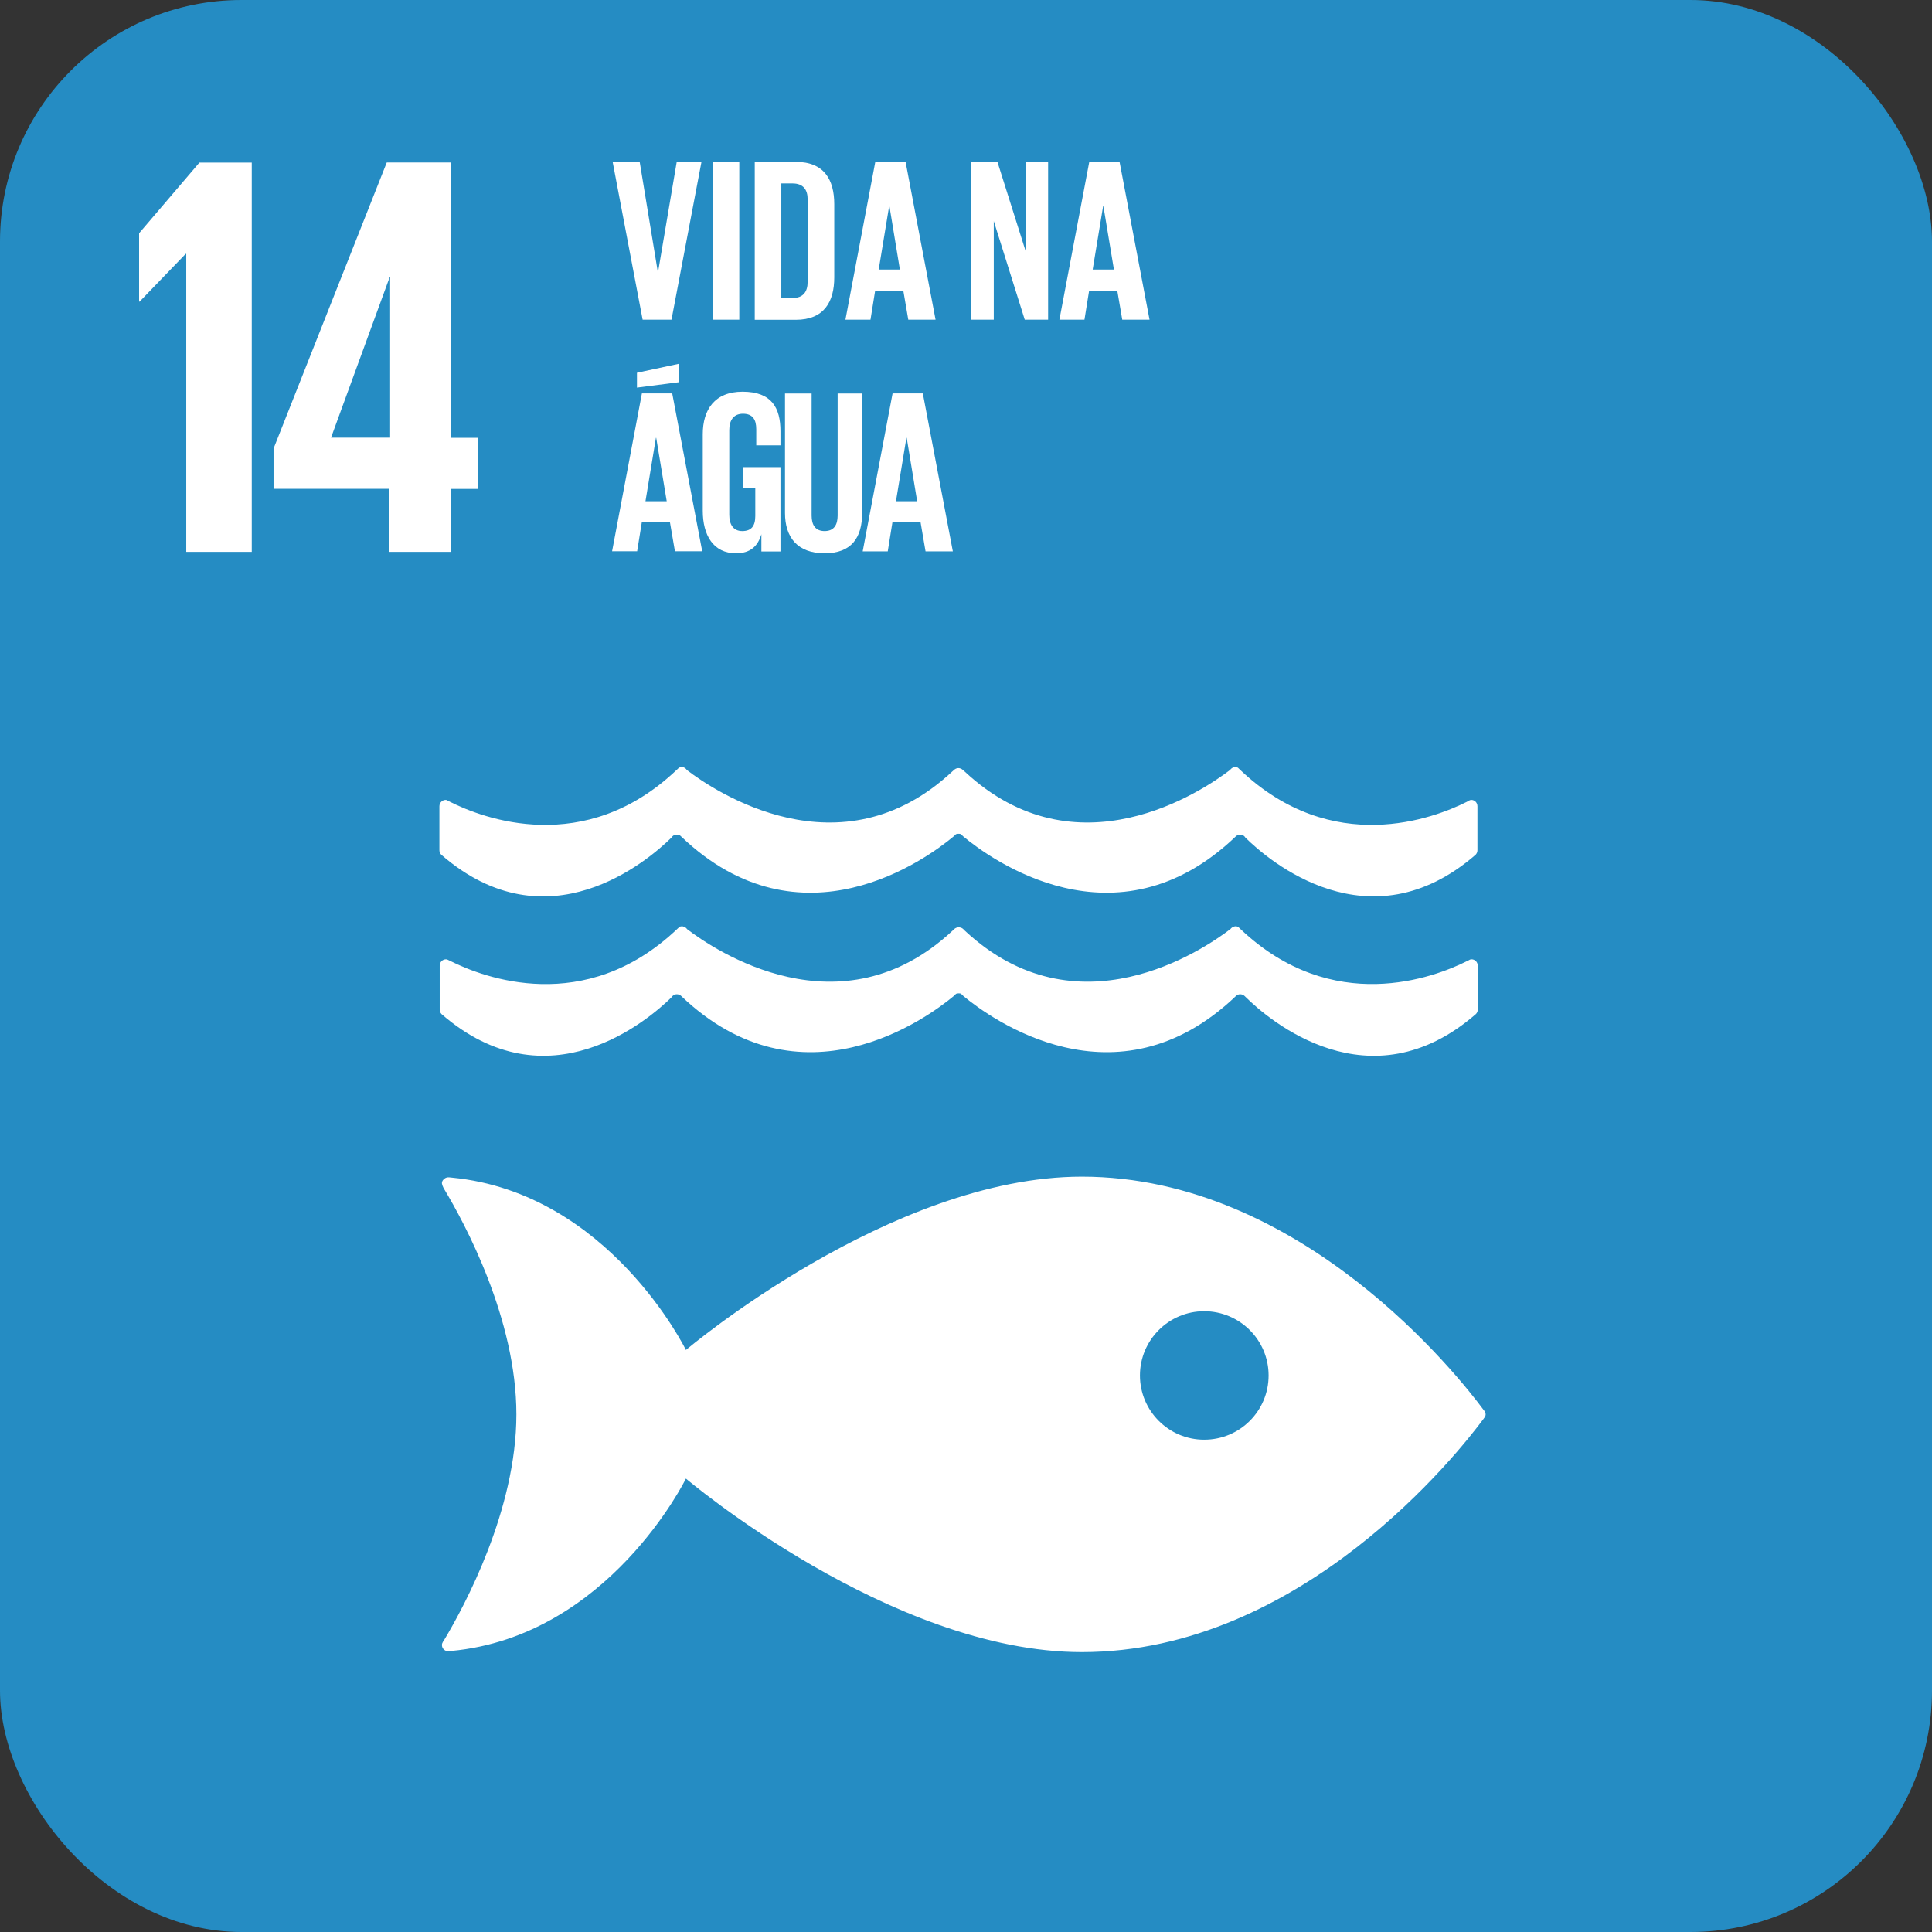 <svg width="32" height="32" viewBox="0 0 32 32" fill="none" xmlns="http://www.w3.org/2000/svg">
<rect x="0" y="0" width="32" height="32" fill="#333333" stroke="none"/>
<g clip-path="url(#clip0_4014_93533)">
<path d="M32 0H0V32H32V0Z" fill="#258CC3"/>
<path d="M4.17 2.693V9.141H3.085V4.205H3.075L2.313 4.995H2.304V3.863L3.303 2.693H4.17Z" fill="white"/>
<path d="M7.473 9.143V8.098H7.911V7.252H7.473V2.691H6.406L4.531 7.43V8.096H6.444V9.141H7.473V9.143ZM5.483 7.249L6.453 4.594H6.462V7.249H5.483Z" fill="white"/>
<path d="M24.57 23.349C24.166 22.805 21.565 19.489 17.918 19.489C14.751 19.489 11.361 22.36 11.361 22.36C11.361 22.36 10.089 19.756 7.484 19.505C7.47 19.505 7.454 19.5 7.435 19.5H7.419C7.365 19.503 7.313 19.557 7.32 19.604C7.327 19.648 7.36 19.7 7.36 19.7C7.695 20.258 8.553 21.842 8.553 23.426C8.553 25.011 7.691 26.605 7.36 27.158L7.337 27.193C7.327 27.209 7.32 27.226 7.32 27.247C7.32 27.301 7.363 27.345 7.416 27.35H7.445C7.445 27.35 7.463 27.348 7.473 27.345C10.084 27.101 11.361 24.49 11.361 24.49C11.361 24.49 14.748 27.364 17.918 27.364C21.565 27.364 24.166 24.047 24.57 23.504C24.581 23.49 24.588 23.476 24.598 23.466C24.602 23.454 24.607 23.443 24.607 23.426C24.607 23.412 24.602 23.398 24.598 23.387C24.591 23.375 24.581 23.363 24.57 23.349ZM19.945 23.846C19.357 23.846 18.881 23.368 18.881 22.782C18.881 22.196 19.357 21.718 19.945 21.718C20.533 21.718 21.012 22.194 21.012 22.782C21.012 23.37 20.536 23.846 19.945 23.846Z" fill="white"/>
<path d="M7.405 13.254C7.405 13.254 7.391 13.249 7.384 13.249C7.325 13.249 7.278 13.296 7.278 13.355V14.082C7.278 14.112 7.29 14.138 7.309 14.157C9.069 15.687 10.735 14.253 11.122 13.873C11.129 13.861 11.139 13.85 11.15 13.842C11.167 13.831 11.185 13.824 11.209 13.824C11.237 13.824 11.263 13.833 11.279 13.852L11.284 13.857C13.272 15.755 15.358 14.217 15.791 13.857L15.834 13.817C15.845 13.812 15.859 13.81 15.873 13.81C15.887 13.81 15.904 13.81 15.916 13.817L15.958 13.857C16.392 14.217 18.478 15.755 20.465 13.857C20.465 13.857 20.468 13.854 20.47 13.852C20.489 13.835 20.512 13.824 20.54 13.824C20.561 13.824 20.582 13.831 20.599 13.842C20.611 13.85 20.62 13.861 20.627 13.873C21.011 14.253 22.678 15.685 24.441 14.157C24.459 14.138 24.471 14.112 24.471 14.082V13.355C24.471 13.296 24.427 13.249 24.368 13.249C24.361 13.249 24.354 13.252 24.345 13.254C24.328 13.264 24.312 13.273 24.293 13.282C23.752 13.554 22.071 14.199 20.547 12.757C20.533 12.743 20.517 12.729 20.503 12.715C20.489 12.71 20.475 12.706 20.458 12.706C20.449 12.706 20.437 12.708 20.428 12.71C20.404 12.72 20.388 12.734 20.374 12.753C19.919 13.1 17.833 14.511 15.977 12.778L15.948 12.753C15.93 12.736 15.904 12.722 15.873 12.722C15.845 12.722 15.819 12.736 15.801 12.753L15.773 12.778C13.916 14.511 11.828 13.1 11.375 12.753C11.364 12.734 11.347 12.72 11.324 12.71C11.312 12.71 11.303 12.706 11.291 12.706C11.277 12.706 11.261 12.71 11.246 12.715C11.232 12.732 11.216 12.743 11.202 12.757C9.678 14.199 7.998 13.554 7.456 13.282C7.437 13.273 7.419 13.264 7.402 13.254" fill="white"/>
<path d="M11.125 16.514C11.134 16.503 11.141 16.493 11.153 16.486C11.169 16.475 11.188 16.468 11.211 16.468C11.237 16.468 11.265 16.479 11.282 16.496C11.282 16.496 11.284 16.498 11.286 16.5C13.274 18.394 15.36 16.859 15.794 16.5L15.836 16.46C15.848 16.456 15.862 16.453 15.876 16.453C15.89 16.453 15.906 16.453 15.918 16.46L15.96 16.5C16.394 16.859 18.48 18.394 20.468 16.5C20.468 16.5 20.468 16.498 20.472 16.496C20.491 16.477 20.515 16.468 20.543 16.468C20.564 16.468 20.585 16.477 20.601 16.486C20.613 16.496 20.622 16.503 20.632 16.514C21.016 16.894 22.683 18.326 24.445 16.796C24.464 16.777 24.476 16.751 24.476 16.723V15.994C24.476 15.935 24.429 15.889 24.373 15.889C24.366 15.889 24.359 15.891 24.349 15.893C24.333 15.903 24.317 15.91 24.298 15.919C23.756 16.191 22.076 16.833 20.552 15.394C20.538 15.38 20.522 15.366 20.508 15.352C20.494 15.345 20.479 15.342 20.463 15.342C20.454 15.342 20.442 15.345 20.433 15.35C20.409 15.357 20.393 15.371 20.379 15.389C19.924 15.736 17.838 17.147 15.981 15.415L15.953 15.387C15.934 15.368 15.906 15.359 15.878 15.359C15.85 15.359 15.824 15.371 15.806 15.387L15.777 15.415C13.921 17.147 11.832 15.736 11.38 15.389C11.368 15.371 11.35 15.357 11.329 15.35C11.317 15.345 11.307 15.342 11.296 15.342C11.282 15.342 11.265 15.345 11.254 15.352C11.239 15.366 11.223 15.38 11.209 15.394C9.685 16.835 8.007 16.191 7.463 15.919C7.445 15.91 7.426 15.9 7.409 15.893C7.402 15.893 7.395 15.889 7.388 15.889C7.33 15.889 7.283 15.935 7.283 15.994V16.723C7.283 16.753 7.295 16.777 7.313 16.796C9.074 18.326 10.743 16.892 11.127 16.514" fill="white"/>
<path d="M11.619 2.679L11.122 5.295H10.644L10.147 2.679H10.595L10.895 4.502H10.9L11.209 2.679H11.622H11.619Z" fill="white"/>
<path d="M11.804 2.679H12.245V5.295H11.804V2.679Z" fill="white"/>
<path d="M13.818 3.382V4.594C13.818 4.995 13.652 5.297 13.18 5.297H12.501V2.681H13.18C13.652 2.681 13.818 2.979 13.818 3.382ZM13.127 4.936C13.307 4.936 13.377 4.828 13.377 4.669V3.3C13.377 3.145 13.307 3.038 13.127 3.038H12.941V4.936H13.127Z" fill="white"/>
<path d="M14.003 5.295L14.498 2.679H14.999L15.496 5.295H15.044L14.962 4.816H14.495L14.418 5.295H14.001H14.003ZM14.554 4.465H14.905L14.732 3.415H14.727L14.554 4.465Z" fill="white"/>
<path d="M16.46 3.652V5.295H16.089V2.679H16.52L16.994 4.179V2.679H17.36V5.295H16.973L16.457 3.652H16.46Z" fill="white"/>
<path d="M17.547 5.295L18.042 2.679H18.543L19.04 5.295H18.588L18.506 4.816H18.039L17.962 5.295H17.545H17.547ZM18.098 4.465H18.45L18.276 3.415H18.271L18.098 4.465Z" fill="white"/>
<path d="M10.138 9.131L10.632 6.516H11.134L11.631 9.131H11.179L11.097 8.653H10.63L10.553 9.131H10.136H10.138ZM11.242 6.331L10.55 6.42V6.174L11.242 6.026V6.331ZM10.691 8.302H11.043L10.869 7.252H10.864L10.691 8.302Z" fill="white"/>
<path d="M12.301 7.737H12.927V9.134H12.611V8.848C12.552 9.045 12.43 9.164 12.191 9.164C11.814 9.164 11.64 8.864 11.64 8.459V7.193C11.64 6.785 11.837 6.488 12.299 6.488C12.784 6.488 12.927 6.757 12.927 7.144V7.376H12.526V7.109C12.526 6.947 12.465 6.853 12.306 6.853C12.147 6.853 12.079 6.966 12.079 7.123V8.527C12.079 8.684 12.144 8.796 12.294 8.796C12.444 8.796 12.51 8.714 12.51 8.546V8.082H12.301V7.735V7.737Z" fill="white"/>
<path d="M14.28 6.518V8.496C14.28 8.902 14.106 9.164 13.658 9.164C13.211 9.164 13.002 8.902 13.002 8.496V6.518H13.443V8.539C13.443 8.693 13.504 8.796 13.658 8.796C13.813 8.796 13.874 8.693 13.874 8.539V6.518H14.28Z" fill="white"/>
<path d="M14.289 9.132L14.784 6.516H15.285L15.782 9.132H15.33L15.248 8.653H14.781L14.704 9.132H14.287H14.289ZM14.84 8.302H15.191L15.018 7.252H15.013L14.84 8.302Z" fill="white"/>
</g>
<defs>
<clipPath id="clip0_4014_93533">
<rect width="32" height="32" rx="4" fill="white"/>
</clipPath>
</defs>
</svg>
